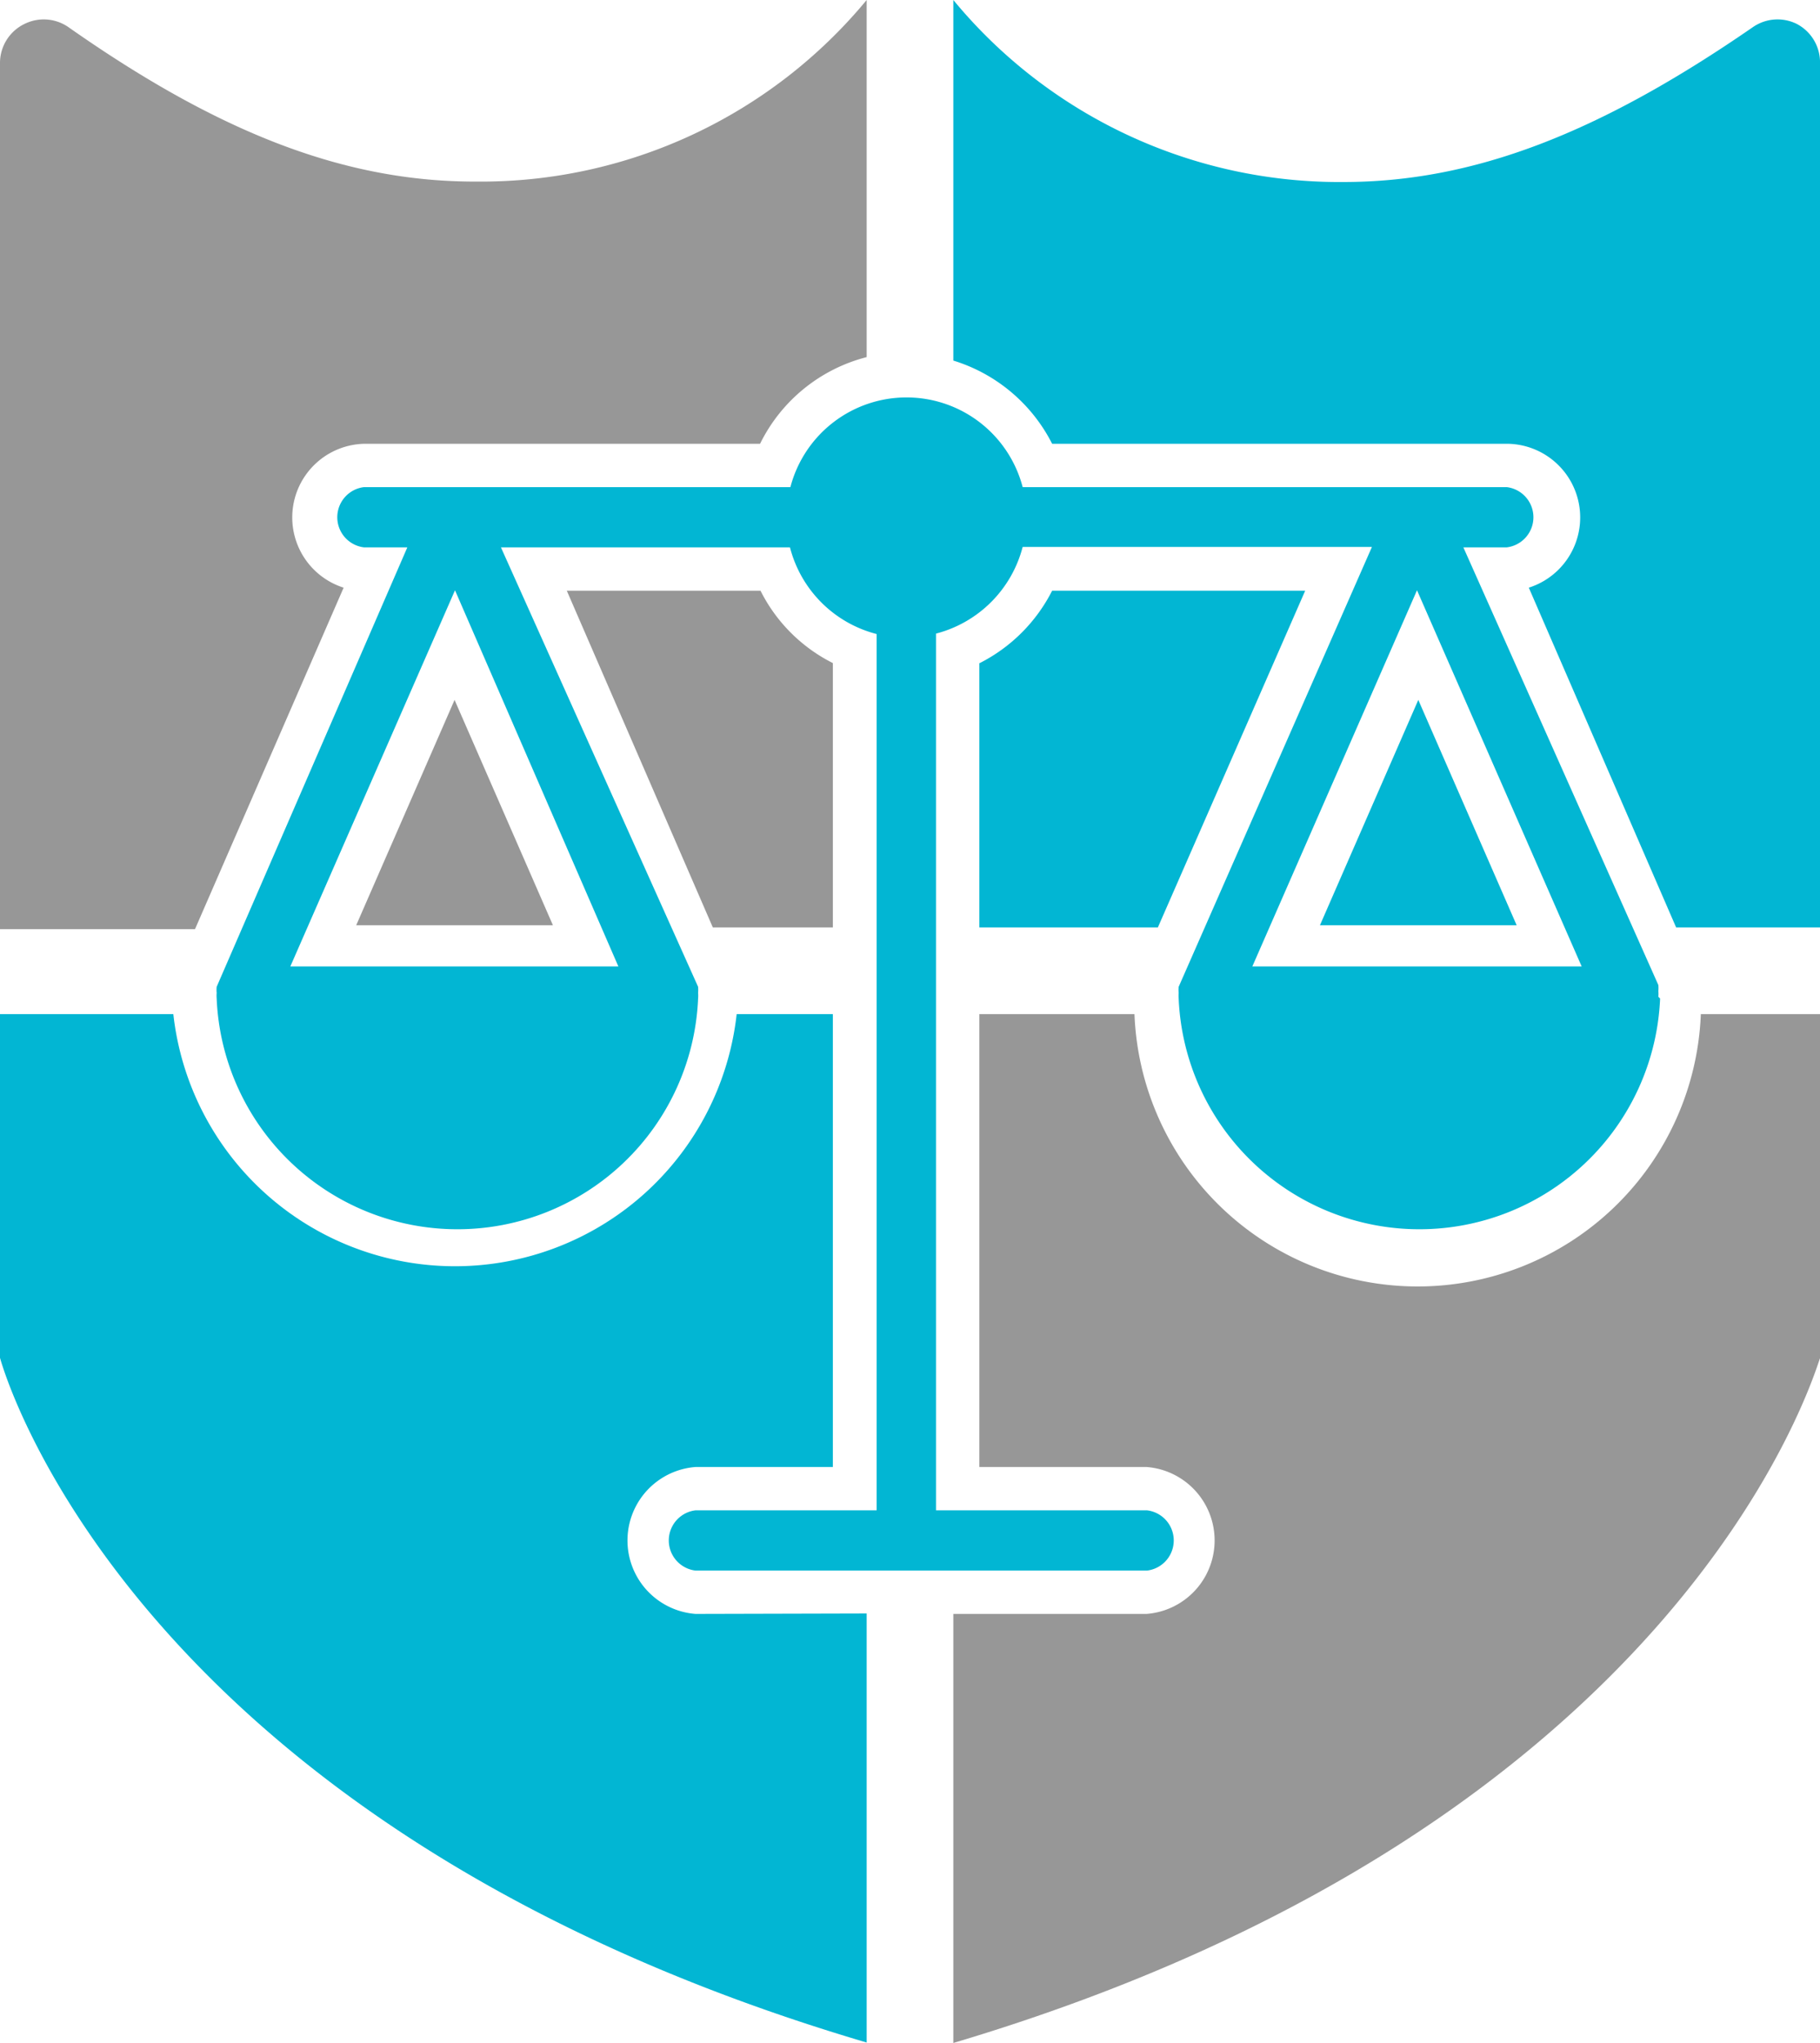 <svg xmlns="http://www.w3.org/2000/svg" viewBox="0 0 42 47.14"><path d="M38.27 23a.79.79 0 0 0 0-.13.89.89 0 0 0 0-.14h0l-4.5-10.1h1a.7.7 0 0 0 0-1.39H23.6a2.77 2.77 0 0 0-5.36 0H8.4a.7.7 0 0 0 0 1.39h1L5 22.77a.7.7 0 0 0 0 .14.79.79 0 0 0 0 .13h0a5.56 5.56 0 0 0 11.11 0h0a.79.79 0 0 0 0-.13.89.89 0 0 0 0-.14h0l-4.55-10.14h6.67a2.78 2.78 0 0 0 2 2v20.22h-4.18a.7.7 0 0 0 0 1.39h10.42a.7.7 0 0 0 0-1.39H21.6V14.62a2.79 2.79 0 0 0 2-2h8.06L27.2 22.77a.7.7 0 0 0 0 .14.79.79 0 0 0 0 .13h0a5.56 5.56 0 0 0 11.11 0zm-24-.7H6.7l3.8-8.68zm14.63 0l3.8-8.68 3.8 8.68zm-6.3-7v6.1h4.12l3.4-7.77h-5.84a3.8 3.8 0 0 1-1.67 1.67zM41.46.55a1 1 0 0 0-1 .07C36.9 3.08 34 4.2 31 4.2A11.55 11.55 0 0 1 22 0v8.32a3.81 3.81 0 0 1 2.28 1.92H34.8a1.7 1.7 0 0 1 .48 3.32l3.4 7.84H42v-20a1 1 0 0 0-.54-.85zm-11 20.8H35l-2.27-5.2-2.27 5.2z" fill="#02b6d3"/><path d="M39.25 23.4a6.54 6.54 0 0 1-13.07 0H22.6v10.45h3.86a1.7 1.7 0 0 1 0 3.39H22v9.9c16.8-5 19.84-15.37 20-15.8a.84.84 0 0 0 0-.27V23.4zM8.22 21.35h4.54l-2.27-5.2-2.27 5.2zm9.33-7.72h-4.47l3.37 7.77h2.77v-6.1a3.75 3.75 0 0 1-1.67-1.67zm-9.62-.07a1.7 1.7 0 0 1 .48-3.32h9.13a3.79 3.79 0 0 1 2.46-2V0a11.55 11.55 0 0 1-9 4.19C8 4.2 5.1 3.1 1.57.62a1 1 0 0 0-1-.07 1 1 0 0 0-.57.89v20h4.5z" fill="#979797"/><path d="M16.05 37.24a1.7 1.7 0 0 1 0-3.39h3.17V23.4H17a6.54 6.54 0 0 1-13 0H0v7.66a.84.84 0 0 0 0 .27c.12.44 3.17 10.83 20 15.8v-9.9z" fill="#02b6d3"/></svg>